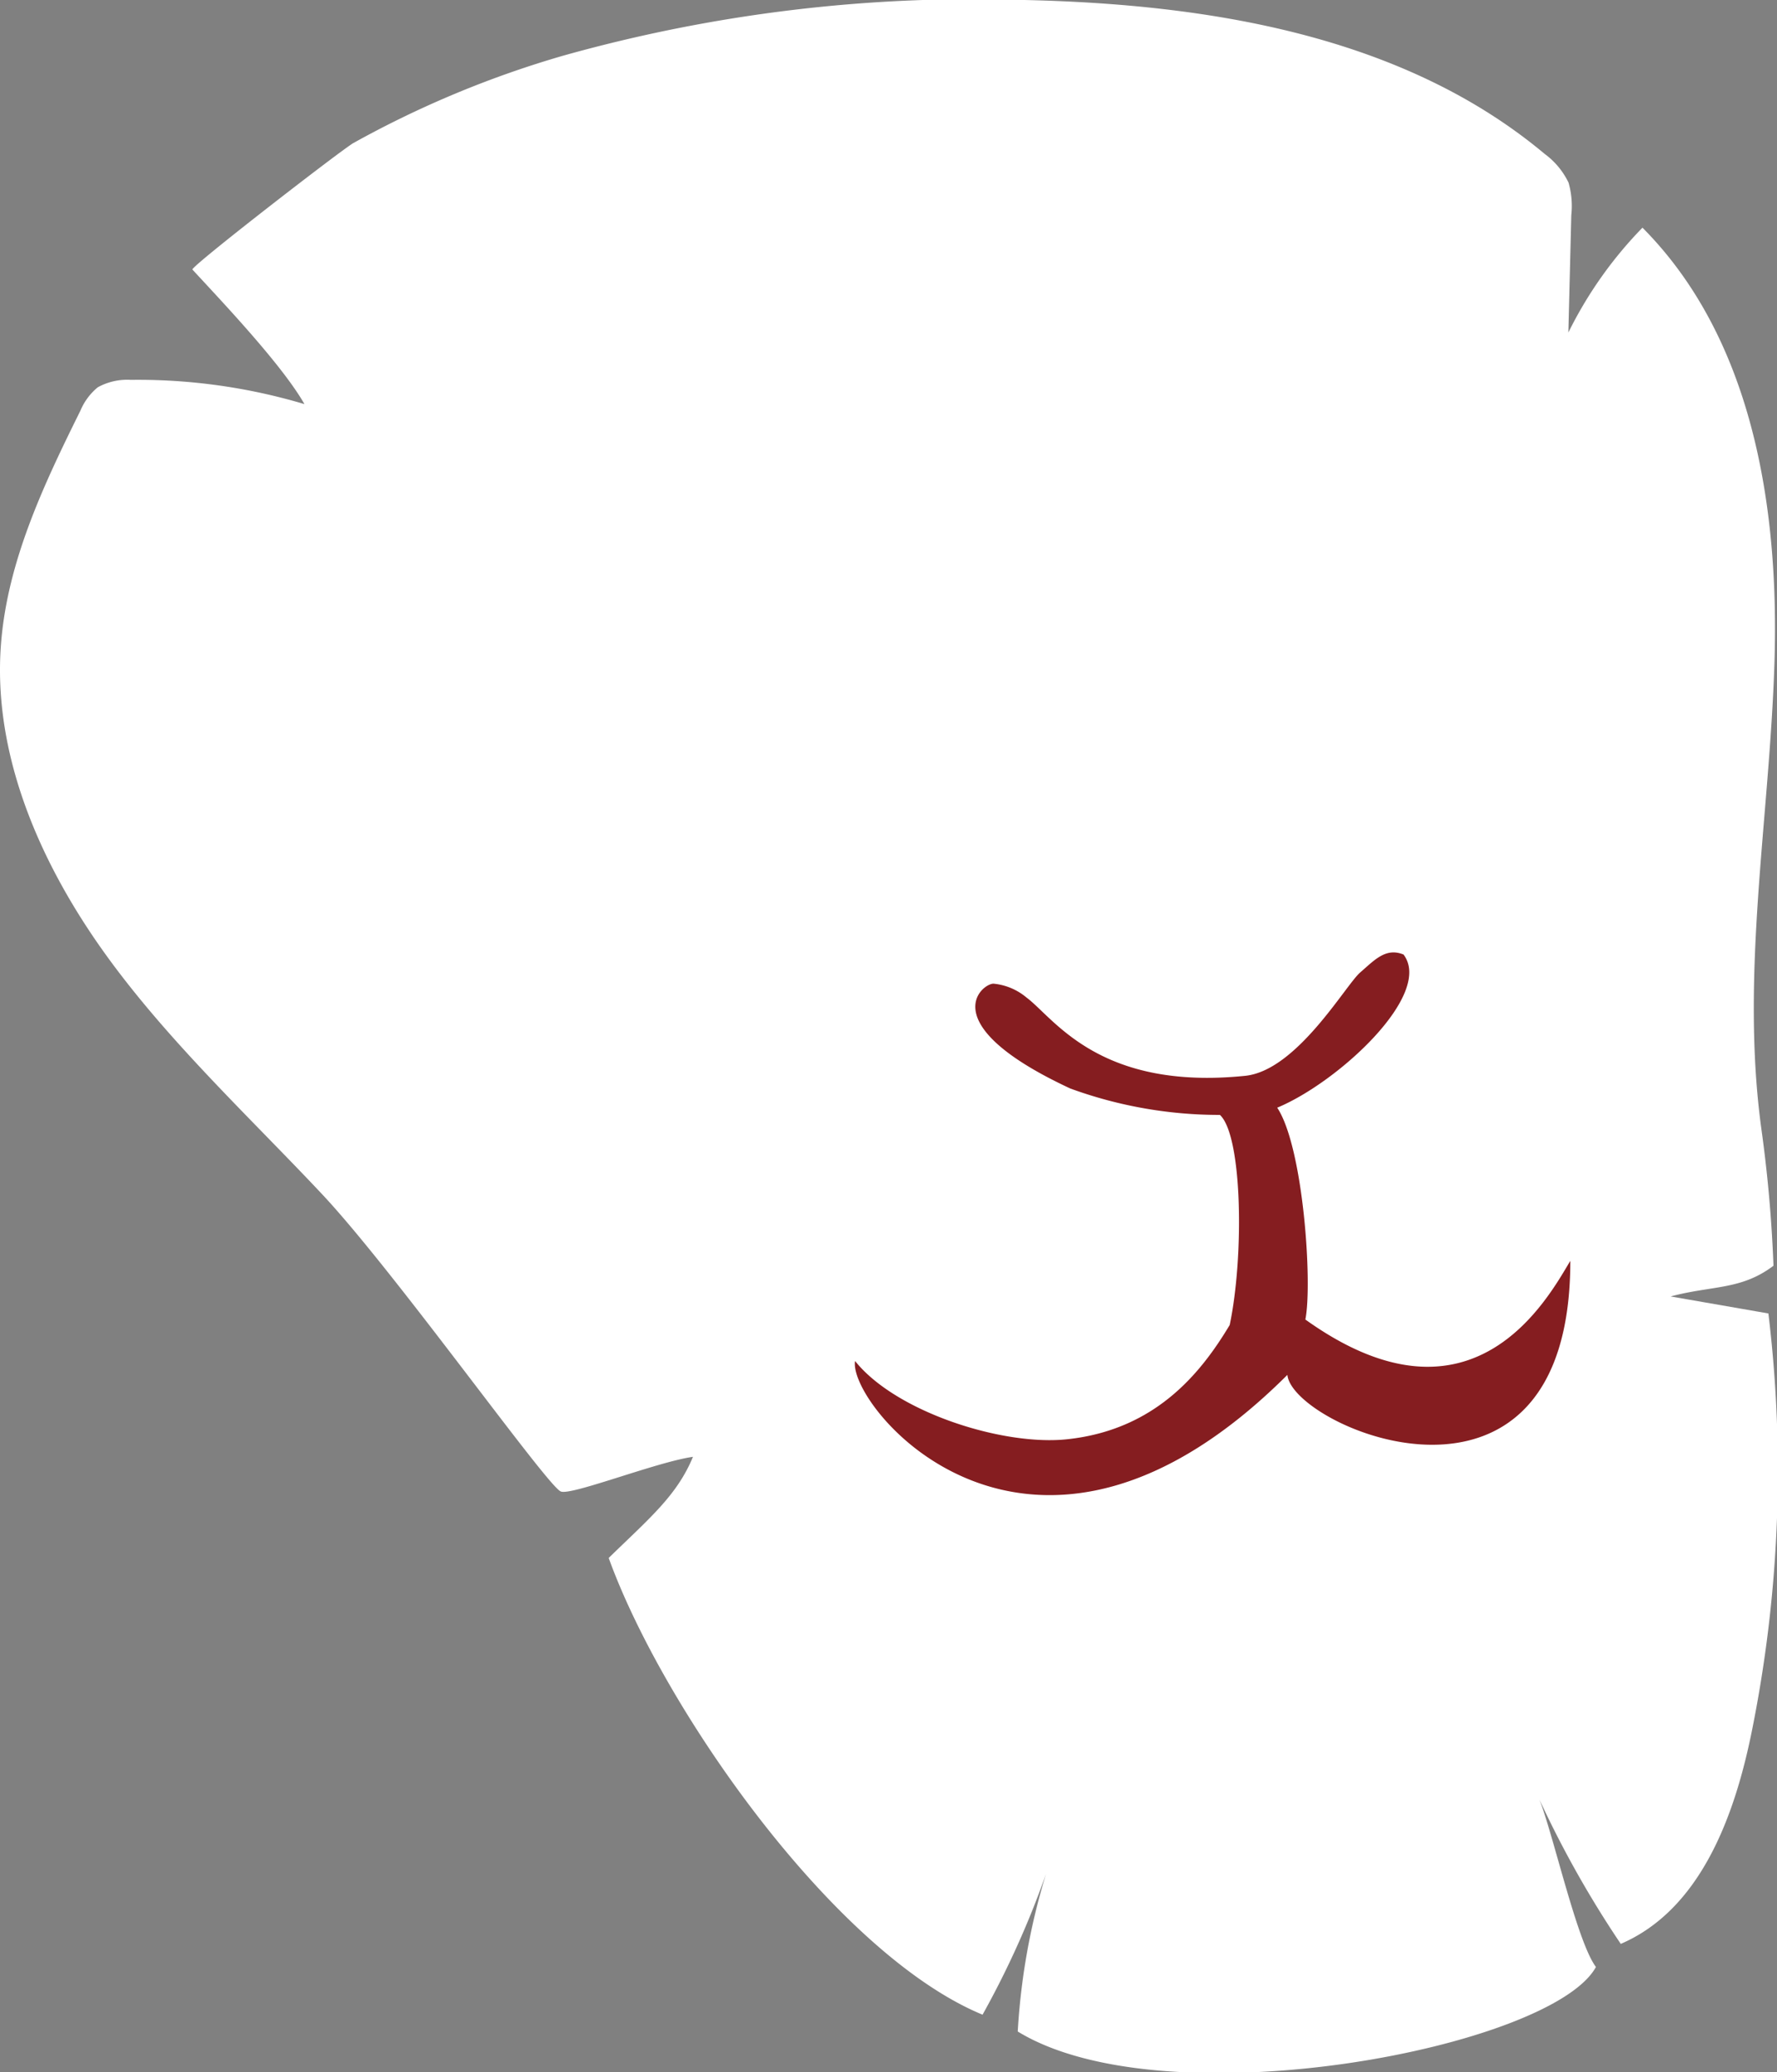<svg xmlns="http://www.w3.org/2000/svg" viewBox="0 0 90.88 105.94"><rect x="0" y="0" width="90.88" height="105.94" fill="#808080" stroke="none"/><defs><style>.cls-1{fill:#fff;}.cls-2{fill:#851d20;}</style></defs><title>資產 3</title><g id="圖層_2" data-name="圖層 2"><g id="圖層_1-2" data-name="圖層 1"><path class="cls-1" d="M52.39,0C61.81.21,71.76,1.81,79,7.87a3.94,3.94,0,0,1,1.22,1.47A4.36,4.36,0,0,1,80.36,11l-.15,6A20.93,20.93,0,0,1,84,11.64c5.62,5.65,7,14.26,6.75,22.23S89,49.81,90.08,57.71a69.88,69.88,0,0,1,.62,7c-1.65,1.25-3.12,1-5.26,1.57l5,.87a67.24,67.24,0,0,1-.85,21.37c-.88,4.35-2.63,9.11-6.7,10.86A53.12,53.12,0,0,1,78.73,92c.73,1.87,1.93,7.29,2.89,8.56-2.26,4.14-22,7.93-29.57,3.3A34.06,34.06,0,0,1,54,94.29,46.42,46.42,0,0,1,50.25,103c-7.57-3.13-16.34-15.65-19.12-23.35,2.05-2,3.49-3.18,4.31-5.17-1.82.25-6.25,2-6.76,1.77C28,76,20.18,65,16.47,61.05s-8-7.93-11.23-12.48S-.38,38.53.05,32.94C.37,28.73,2.22,24.81,4.11,21A3.1,3.1,0,0,1,5,19.8a3.12,3.12,0,0,1,1.69-.38,29.79,29.79,0,0,1,8.88,1.24c-1.14-2-4.16-5.18-5.73-6.88-.08-.16,7.47-6,8.22-6.46A51.58,51.58,0,0,1,28.79,2.85,77.69,77.69,0,0,1,52.39,0Z"/><path class="cls-2" d="M52.5,51a3.07,3.07,0,0,0-1.69-.71c-.62,0-3.1,2.09,3.93,5.36A22.25,22.25,0,0,0,62.39,57c1.15,1.06,1.24,7.22.5,10.74-1.44,2.4-3.75,5.35-8.3,5.84-3.31.36-8.79-1.4-10.86-4-.39,2.3,9,13.78,22.11.71.26,2.7,14.47,8.77,14.47-5.83-1.15,1.91-5,9.12-13.55,3,.37-1.84-.1-8.81-1.44-10.83,3.13-1.3,8-5.8,6.46-7.83-.91-.37-1.48.28-2.22.92s-3.23,5-5.87,5.28C56.19,55.77,53.91,52.05,52.5,51Z"/></g></g></svg>